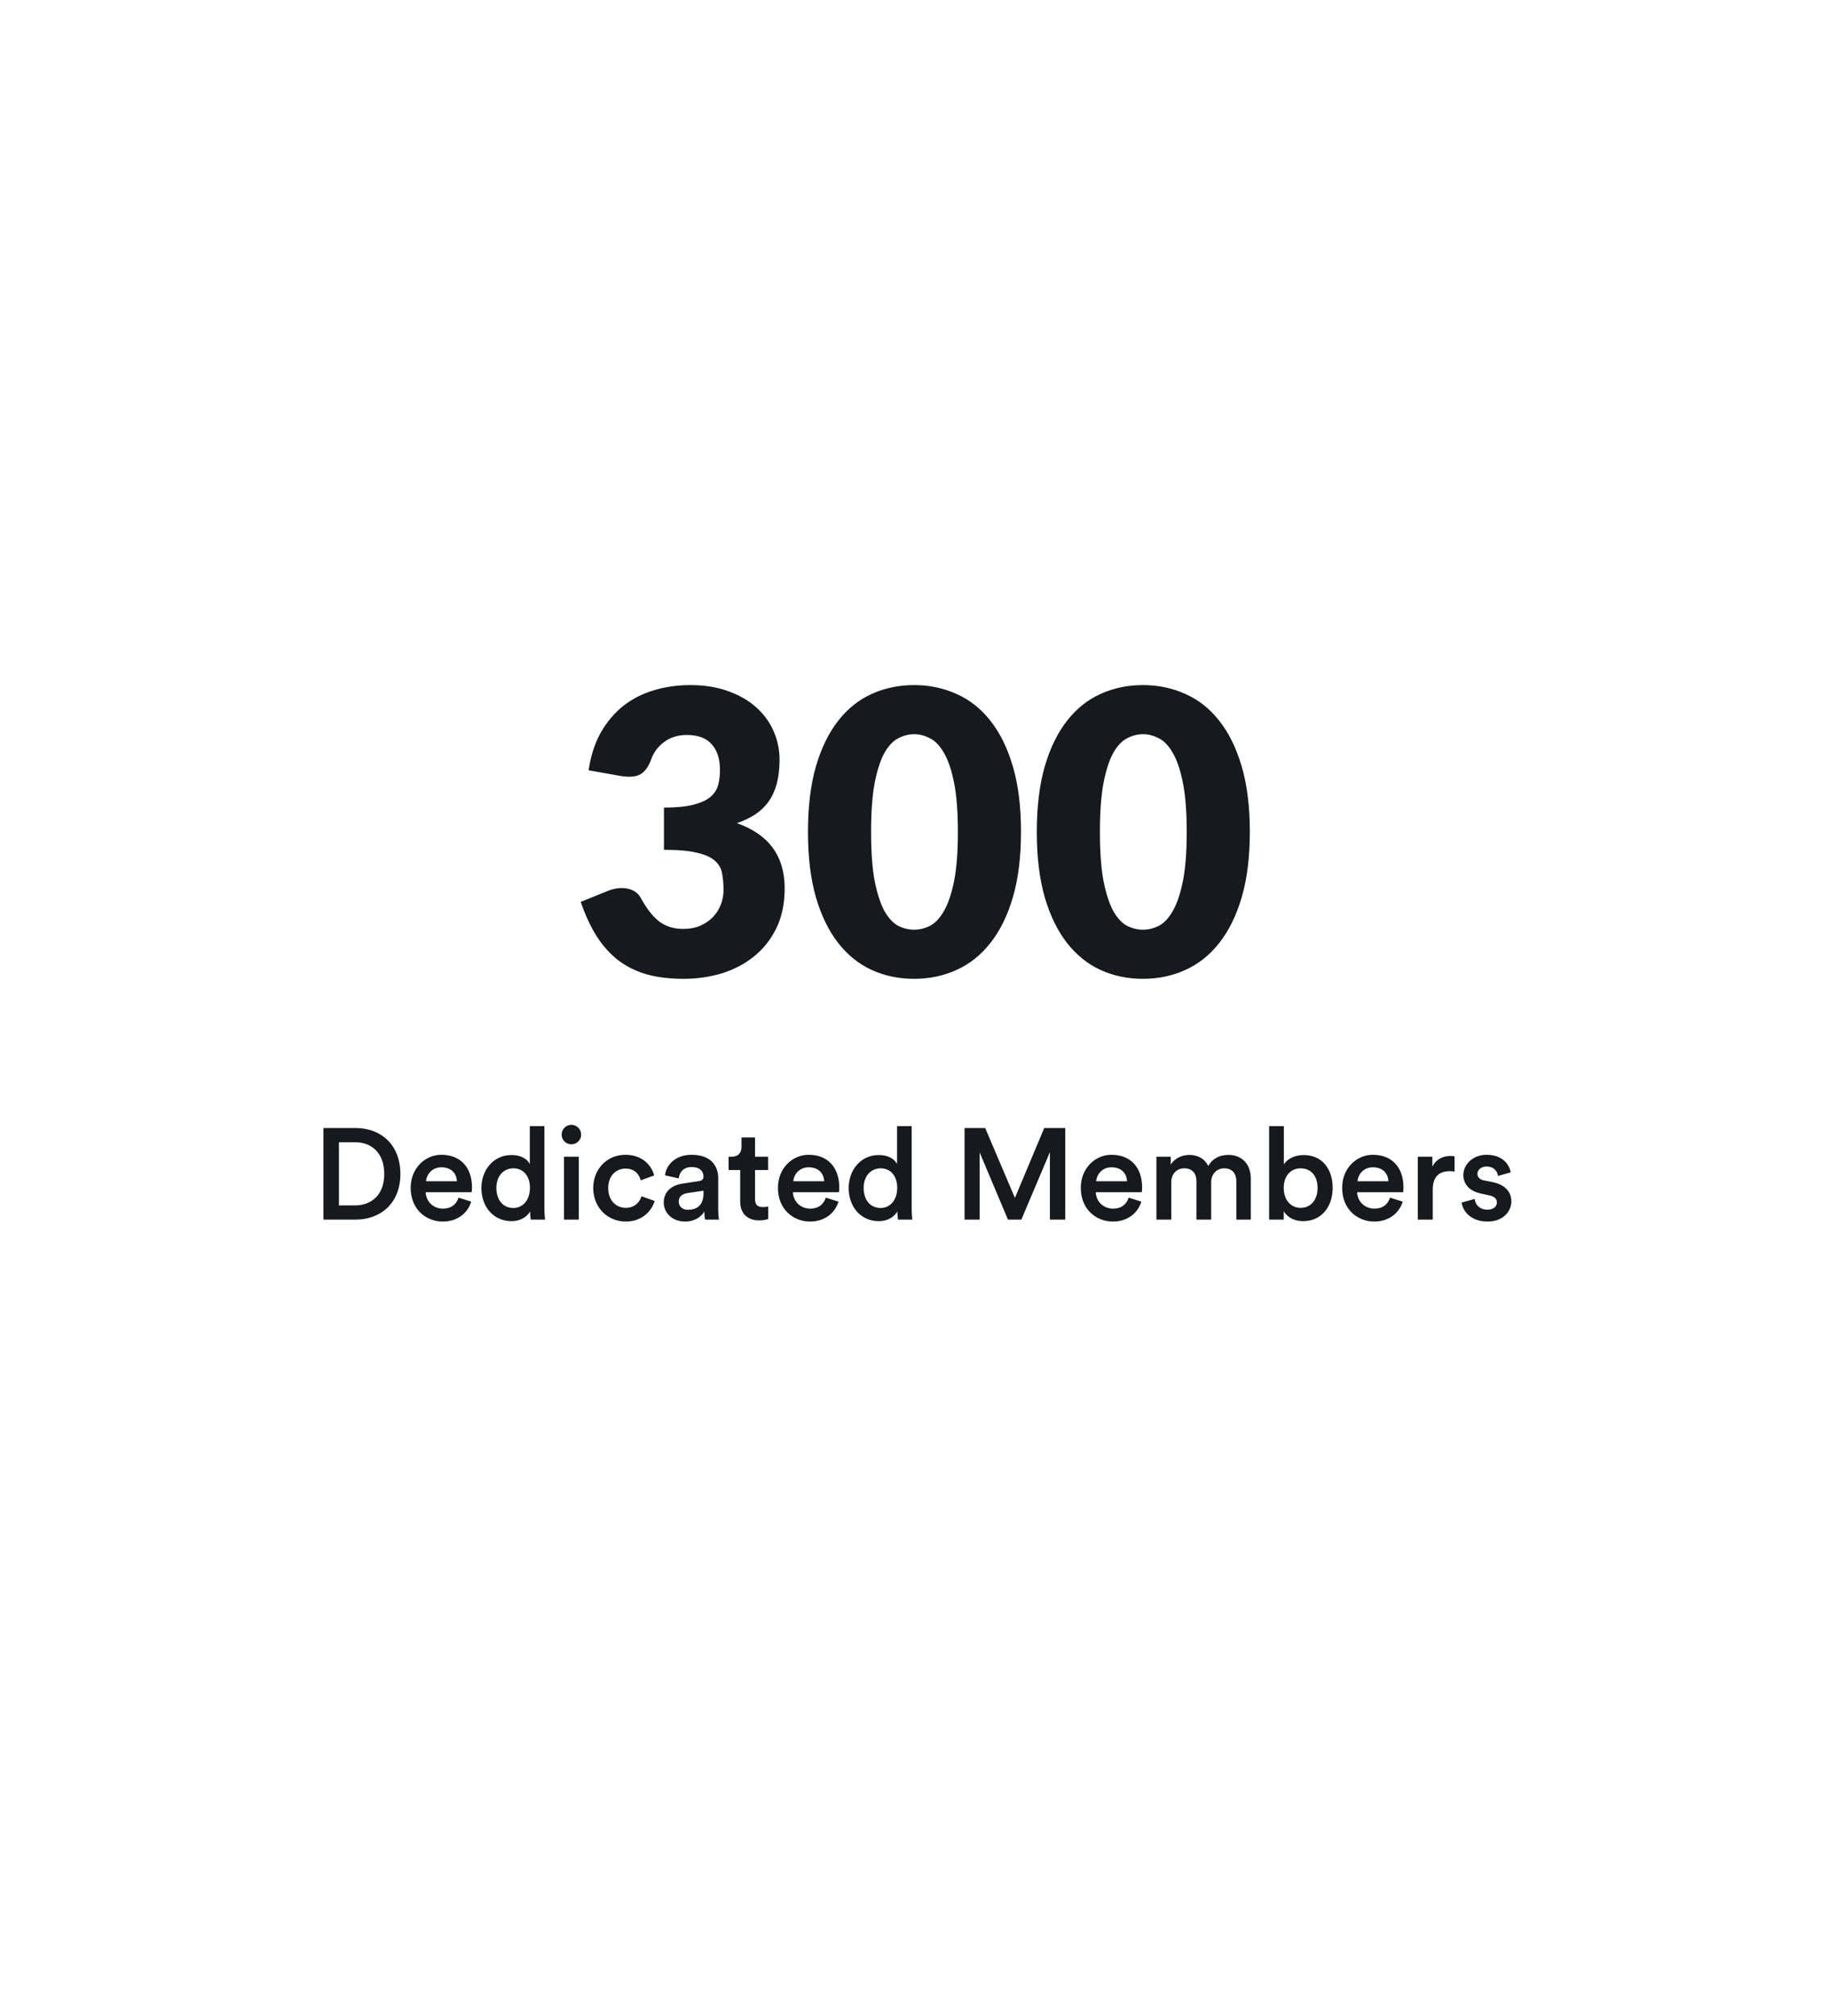 <svg width="255" height="281" viewBox="0 0 255 281" fill="none" xmlns="http://www.w3.org/2000/svg">
<g filter="url(#filter0_d_0_238)">
<path d="M119.5 7.619C124.45 4.761 130.55 4.761 135.5 7.619L229.918 62.131C234.869 64.989 237.918 70.271 237.918 75.988V185.012C237.918 190.729 234.869 196.011 229.918 198.869L135.5 253.381C130.55 256.239 124.45 256.239 119.5 253.381L25.082 198.869C20.131 196.011 17.082 190.729 17.082 185.012V75.988C17.082 70.271 20.131 64.989 25.082 62.131L119.5 7.619Z" fill="white"/>
</g>
<path d="M82.064 107.372C82.357 105.374 82.916 103.632 83.741 102.147C84.584 100.662 85.62 99.425 86.849 98.435C88.095 97.445 89.516 96.712 91.111 96.235C92.706 95.74 94.42 95.493 96.254 95.493C98.234 95.493 99.994 95.777 101.534 96.345C103.074 96.895 104.375 97.647 105.439 98.6C106.502 99.553 107.309 100.662 107.859 101.927C108.409 103.174 108.684 104.494 108.684 105.887C108.684 107.152 108.555 108.271 108.299 109.242C108.042 110.196 107.657 111.03 107.144 111.745C106.649 112.442 106.025 113.037 105.274 113.532C104.54 114.009 103.697 114.412 102.744 114.742C107.18 116.301 109.399 119.326 109.399 123.817C109.399 125.944 109.014 127.796 108.244 129.372C107.474 130.949 106.438 132.26 105.136 133.305C103.853 134.35 102.359 135.138 100.654 135.67C98.949 136.183 97.17 136.44 95.319 136.44C93.412 136.44 91.716 136.238 90.231 135.835C88.746 135.413 87.426 134.772 86.271 133.91C85.116 133.03 84.099 131.912 83.219 130.555C82.357 129.198 81.605 127.585 80.964 125.715L84.759 124.175C85.749 123.79 86.665 123.689 87.509 123.872C88.352 124.056 88.957 124.477 89.324 125.137C90.149 126.659 91.019 127.768 91.936 128.465C92.871 129.143 93.962 129.482 95.209 129.482C96.162 129.482 96.987 129.327 97.684 129.015C98.399 128.685 98.985 128.272 99.444 127.777C99.92 127.264 100.278 126.687 100.516 126.045C100.754 125.403 100.874 124.752 100.874 124.092C100.874 123.231 100.809 122.461 100.681 121.782C100.571 121.086 100.241 120.49 99.691 119.995C99.141 119.5 98.307 119.124 97.189 118.867C96.089 118.592 94.549 118.455 92.569 118.455V112.57C94.237 112.57 95.584 112.442 96.611 112.185C97.638 111.928 98.426 111.58 98.976 111.14C99.544 110.682 99.92 110.132 100.104 109.49C100.287 108.848 100.379 108.142 100.379 107.372C100.379 105.796 99.994 104.586 99.224 103.742C98.472 102.881 97.317 102.45 95.759 102.45C94.494 102.45 93.421 102.789 92.541 103.467C91.679 104.127 91.084 104.952 90.754 105.942C90.369 106.951 89.864 107.62 89.241 107.95C88.618 108.28 87.729 108.353 86.574 108.17L82.064 107.372ZM142.348 115.952C142.348 119.454 141.972 122.488 141.22 125.055C140.469 127.622 139.424 129.748 138.085 131.435C136.765 133.122 135.189 134.377 133.355 135.202C131.54 136.028 129.57 136.44 127.443 136.44C125.316 136.44 123.345 136.028 121.53 135.202C119.734 134.377 118.175 133.122 116.855 131.435C115.535 129.748 114.5 127.622 113.748 125.055C113.015 122.488 112.648 119.454 112.648 115.952C112.648 112.451 113.015 109.417 113.748 106.85C114.5 104.283 115.535 102.157 116.855 100.47C118.175 98.783 119.734 97.537 121.53 96.73C123.345 95.905 125.316 95.493 127.443 95.493C129.57 95.493 131.54 95.905 133.355 96.73C135.189 97.537 136.765 98.783 138.085 100.47C139.424 102.157 140.469 104.283 141.22 106.85C141.972 109.417 142.348 112.451 142.348 115.952ZM133.548 115.952C133.548 113.184 133.374 110.92 133.025 109.16C132.677 107.382 132.21 105.988 131.623 104.98C131.055 103.972 130.404 103.284 129.67 102.917C128.937 102.532 128.195 102.34 127.443 102.34C126.691 102.34 125.949 102.532 125.215 102.917C124.5 103.284 123.859 103.972 123.29 104.98C122.74 105.988 122.291 107.382 121.943 109.16C121.613 110.92 121.448 113.184 121.448 115.952C121.448 118.739 121.613 121.012 121.943 122.772C122.291 124.532 122.74 125.926 123.29 126.952C123.859 127.961 124.5 128.657 125.215 129.042C125.949 129.409 126.691 129.592 127.443 129.592C128.195 129.592 128.937 129.409 129.67 129.042C130.404 128.657 131.055 127.961 131.623 126.952C132.21 125.926 132.677 124.532 133.025 122.772C133.374 121.012 133.548 118.739 133.548 115.952ZM174.252 115.952C174.252 119.454 173.876 122.488 173.125 125.055C172.373 127.622 171.328 129.748 169.99 131.435C168.67 133.122 167.093 134.377 165.26 135.202C163.445 136.028 161.474 136.44 159.347 136.44C157.22 136.44 155.25 136.028 153.435 135.202C151.638 134.377 150.08 133.122 148.76 131.435C147.44 129.748 146.404 127.622 145.652 125.055C144.919 122.488 144.552 119.454 144.552 115.952C144.552 112.451 144.919 109.417 145.652 106.85C146.404 104.283 147.44 102.157 148.76 100.47C150.08 98.783 151.638 97.537 153.435 96.73C155.25 95.905 157.22 95.493 159.347 95.493C161.474 95.493 163.445 95.905 165.26 96.73C167.093 97.537 168.67 98.783 169.99 100.47C171.328 102.157 172.373 104.283 173.125 106.85C173.876 109.417 174.252 112.451 174.252 115.952ZM165.452 115.952C165.452 113.184 165.278 110.92 164.93 109.16C164.581 107.382 164.114 105.988 163.527 104.98C162.959 103.972 162.308 103.284 161.575 102.917C160.841 102.532 160.099 102.34 159.347 102.34C158.595 102.34 157.853 102.532 157.12 102.917C156.405 103.284 155.763 103.972 155.195 104.98C154.645 105.988 154.195 107.382 153.847 109.16C153.517 110.92 153.352 113.184 153.352 115.952C153.352 118.739 153.517 121.012 153.847 122.772C154.195 124.532 154.645 125.926 155.195 126.952C155.763 127.961 156.405 128.657 157.12 129.042C157.853 129.409 158.595 129.592 159.347 129.592C160.099 129.592 160.841 129.409 161.575 129.042C162.308 128.657 162.959 127.961 163.527 126.952C164.114 125.926 164.581 124.532 164.93 122.772C165.278 121.012 165.452 118.739 165.452 115.952Z" fill="#18191F"/>
<path d="M47.255 168.02V159.218H49.541C51.755 159.218 53.572 160.658 53.572 163.646C53.572 166.598 51.736 168.02 49.523 168.02H47.255ZM49.594 170C53.05 170 55.822 167.732 55.822 163.646C55.822 159.542 53.087 157.238 49.612 157.238H45.094V170H49.594ZM59.398 164.654C59.47 163.718 60.226 162.71 61.54 162.71C62.98 162.71 63.664 163.628 63.7 164.654H59.398ZM63.934 166.94C63.646 167.804 62.998 168.47 61.738 168.47C60.442 168.47 59.398 167.516 59.344 166.184H65.752C65.77 166.148 65.806 165.86 65.806 165.518C65.806 162.746 64.222 160.964 61.522 160.964C59.308 160.964 57.256 162.8 57.256 165.572C57.256 168.542 59.362 170.27 61.738 170.27C63.844 170.27 65.23 169.028 65.698 167.498L63.934 166.94ZM69.205 165.59C69.205 163.916 70.213 162.854 71.581 162.854C72.949 162.854 73.885 163.898 73.885 165.572C73.885 167.246 72.931 168.38 71.563 168.38C70.141 168.38 69.205 167.264 69.205 165.59ZM75.901 156.968H73.867V162.26C73.597 161.702 72.823 161 71.293 161C68.827 161 67.117 163.07 67.117 165.59C67.117 168.236 68.809 170.216 71.329 170.216C72.571 170.216 73.489 169.604 73.903 168.866C73.903 169.226 73.957 169.802 73.993 170H75.991C75.973 169.856 75.901 169.19 75.901 168.398V156.968ZM80.699 170V161.234H78.629V170H80.699ZM78.305 158.156C78.305 158.912 78.917 159.506 79.655 159.506C80.411 159.506 81.023 158.912 81.023 158.156C81.023 157.4 80.411 156.788 79.655 156.788C78.917 156.788 78.305 157.4 78.305 158.156ZM87.209 162.89C88.541 162.89 89.135 163.754 89.333 164.528L91.205 163.844C90.845 162.44 89.549 160.964 87.191 160.964C84.671 160.964 82.709 162.908 82.709 165.608C82.709 168.272 84.671 170.27 87.245 170.27C89.549 170.27 90.863 168.776 91.277 167.408L89.441 166.742C89.243 167.408 88.613 168.362 87.245 168.362C85.931 168.362 84.797 167.372 84.797 165.608C84.797 163.844 85.931 162.89 87.209 162.89ZM92.538 167.624C92.538 169.01 93.672 170.27 95.508 170.27C96.93 170.27 97.794 169.55 98.209 168.884C98.209 169.586 98.281 169.946 98.299 170H100.243C100.225 169.91 100.135 169.388 100.135 168.596V164.24C100.135 162.494 99.109 160.964 96.409 160.964C94.249 160.964 92.88 162.314 92.719 163.826L94.626 164.258C94.716 163.376 95.329 162.674 96.427 162.674C97.579 162.674 98.082 163.268 98.082 164.006C98.082 164.312 97.939 164.564 97.434 164.636L95.184 164.978C93.691 165.194 92.538 166.058 92.538 167.624ZM95.904 168.632C95.076 168.632 94.626 168.092 94.626 167.498C94.626 166.778 95.148 166.418 95.796 166.31L98.082 165.968V166.364C98.082 168.074 97.075 168.632 95.904 168.632ZM105.269 158.552H103.379V159.866C103.379 160.64 102.965 161.234 102.029 161.234H101.579V163.088H103.199V167.498C103.199 169.136 104.207 170.108 105.827 170.108C106.583 170.108 106.979 169.964 107.105 169.91V168.182C107.015 168.2 106.673 168.254 106.385 168.254C105.611 168.254 105.269 167.93 105.269 167.156V163.088H107.087V161.234H105.269V158.552ZM110.603 164.654C110.675 163.718 111.431 162.71 112.745 162.71C114.185 162.71 114.869 163.628 114.905 164.654H110.603ZM115.139 166.94C114.851 167.804 114.203 168.47 112.943 168.47C111.647 168.47 110.603 167.516 110.549 166.184H116.957C116.975 166.148 117.011 165.86 117.011 165.518C117.011 162.746 115.427 160.964 112.727 160.964C110.513 160.964 108.461 162.8 108.461 165.572C108.461 168.542 110.567 170.27 112.943 170.27C115.049 170.27 116.435 169.028 116.903 167.498L115.139 166.94ZM120.41 165.59C120.41 163.916 121.418 162.854 122.786 162.854C124.154 162.854 125.09 163.898 125.09 165.572C125.09 167.246 124.136 168.38 122.768 168.38C121.346 168.38 120.41 167.264 120.41 165.59ZM127.106 156.968H125.072V162.26C124.802 161.702 124.028 161 122.498 161C120.032 161 118.322 163.07 118.322 165.59C118.322 168.236 120.014 170.216 122.534 170.216C123.776 170.216 124.694 169.604 125.108 168.866C125.108 169.226 125.162 169.802 125.198 170H127.196C127.178 169.856 127.106 169.19 127.106 168.398V156.968ZM148.519 170V157.238H145.585L141.499 166.976L137.359 157.238H134.479V170H136.585V160.64L140.527 170H142.399L146.377 160.604V170H148.519ZM152.826 164.654C152.898 163.718 153.654 162.71 154.968 162.71C156.408 162.71 157.092 163.628 157.128 164.654H152.826ZM157.362 166.94C157.074 167.804 156.426 168.47 155.166 168.47C153.87 168.47 152.826 167.516 152.772 166.184H159.18C159.198 166.148 159.234 165.86 159.234 165.518C159.234 162.746 157.65 160.964 154.95 160.964C152.736 160.964 150.684 162.8 150.684 165.572C150.684 168.542 152.79 170.27 155.166 170.27C157.272 170.27 158.658 169.028 159.126 167.498L157.362 166.94ZM163.299 170V164.798C163.299 163.682 164.001 162.854 165.117 162.854C166.305 162.854 166.809 163.646 166.809 164.654V170H168.861V164.798C168.861 163.718 169.581 162.854 170.679 162.854C171.849 162.854 172.371 163.628 172.371 164.654V170H174.387V164.312C174.387 161.99 172.875 160.982 171.291 160.982C170.157 160.982 169.131 161.378 168.447 162.53C167.979 161.504 166.971 160.982 165.819 160.982C164.829 160.982 163.731 161.45 163.227 162.35V161.234H161.229V170H163.299ZM178.978 170V168.83C179.482 169.676 180.436 170.216 181.678 170.216C184.234 170.216 185.8 168.218 185.8 165.572C185.8 162.998 184.378 161 181.75 161C180.4 161 179.392 161.63 178.996 162.314V156.968H176.944V170H178.978ZM183.694 165.59C183.694 167.318 182.704 168.362 181.336 168.362C180.004 168.362 178.978 167.318 178.978 165.59C178.978 163.844 180.004 162.854 181.336 162.854C182.722 162.854 183.694 163.844 183.694 165.59ZM189.265 164.654C189.337 163.718 190.093 162.71 191.407 162.71C192.847 162.71 193.531 163.628 193.567 164.654H189.265ZM193.801 166.94C193.513 167.804 192.865 168.47 191.605 168.47C190.309 168.47 189.265 167.516 189.211 166.184H195.619C195.637 166.148 195.673 165.86 195.673 165.518C195.673 162.746 194.089 160.964 191.389 160.964C189.175 160.964 187.123 162.8 187.123 165.572C187.123 168.542 189.229 170.27 191.605 170.27C193.711 170.27 195.097 169.028 195.565 167.498L193.801 166.94ZM202.798 161.18C202.708 161.162 202.492 161.126 202.24 161.126C201.088 161.126 200.116 161.684 199.702 162.638V161.234H197.668V170H199.756V165.824C199.756 164.186 200.494 163.25 202.114 163.25C202.33 163.25 202.564 163.268 202.798 163.304V161.18ZM203.785 167.624C203.893 168.614 204.865 170.27 207.403 170.27C209.635 170.27 210.715 168.794 210.715 167.462C210.715 166.166 209.851 165.158 208.195 164.798L206.863 164.528C206.323 164.42 205.981 164.078 205.981 163.61C205.981 163.07 206.503 162.602 207.241 162.602C208.411 162.602 208.789 163.412 208.861 163.916L210.625 163.412C210.481 162.548 209.689 160.964 207.241 160.964C205.423 160.964 204.019 162.26 204.019 163.79C204.019 164.996 204.829 166.004 206.377 166.346L207.673 166.634C208.375 166.778 208.699 167.138 208.699 167.606C208.699 168.146 208.249 168.614 207.385 168.614C206.269 168.614 205.675 167.912 205.603 167.12L203.785 167.624Z" fill="#18191F"/>
<defs>
<filter id="filter0_d_0_238" x="2.082" y="0.475" width="250.836" height="280.05" filterUnits="userSpaceOnUse" color-interpolation-filters="sRGB">
<feFlood flood-opacity="0" result="BackgroundImageFix"/>
<feColorMatrix in="SourceAlpha" type="matrix" values="0 0 0 0 0 0 0 0 0 0 0 0 0 0 0 0 0 0 127 0" result="hardAlpha"/>
<feOffset dy="10"/>
<feGaussianBlur stdDeviation="7.5"/>
<feColorMatrix type="matrix" values="0 0 0 0 0.161 0 0 0 0 0.161 0 0 0 0 0.165 0 0 0 0.13 0"/>
<feBlend mode="normal" in2="BackgroundImageFix" result="effect1_dropShadow_0_238"/>
<feBlend mode="normal" in="SourceGraphic" in2="effect1_dropShadow_0_238" result="shape"/>
</filter>
</defs>
</svg>
